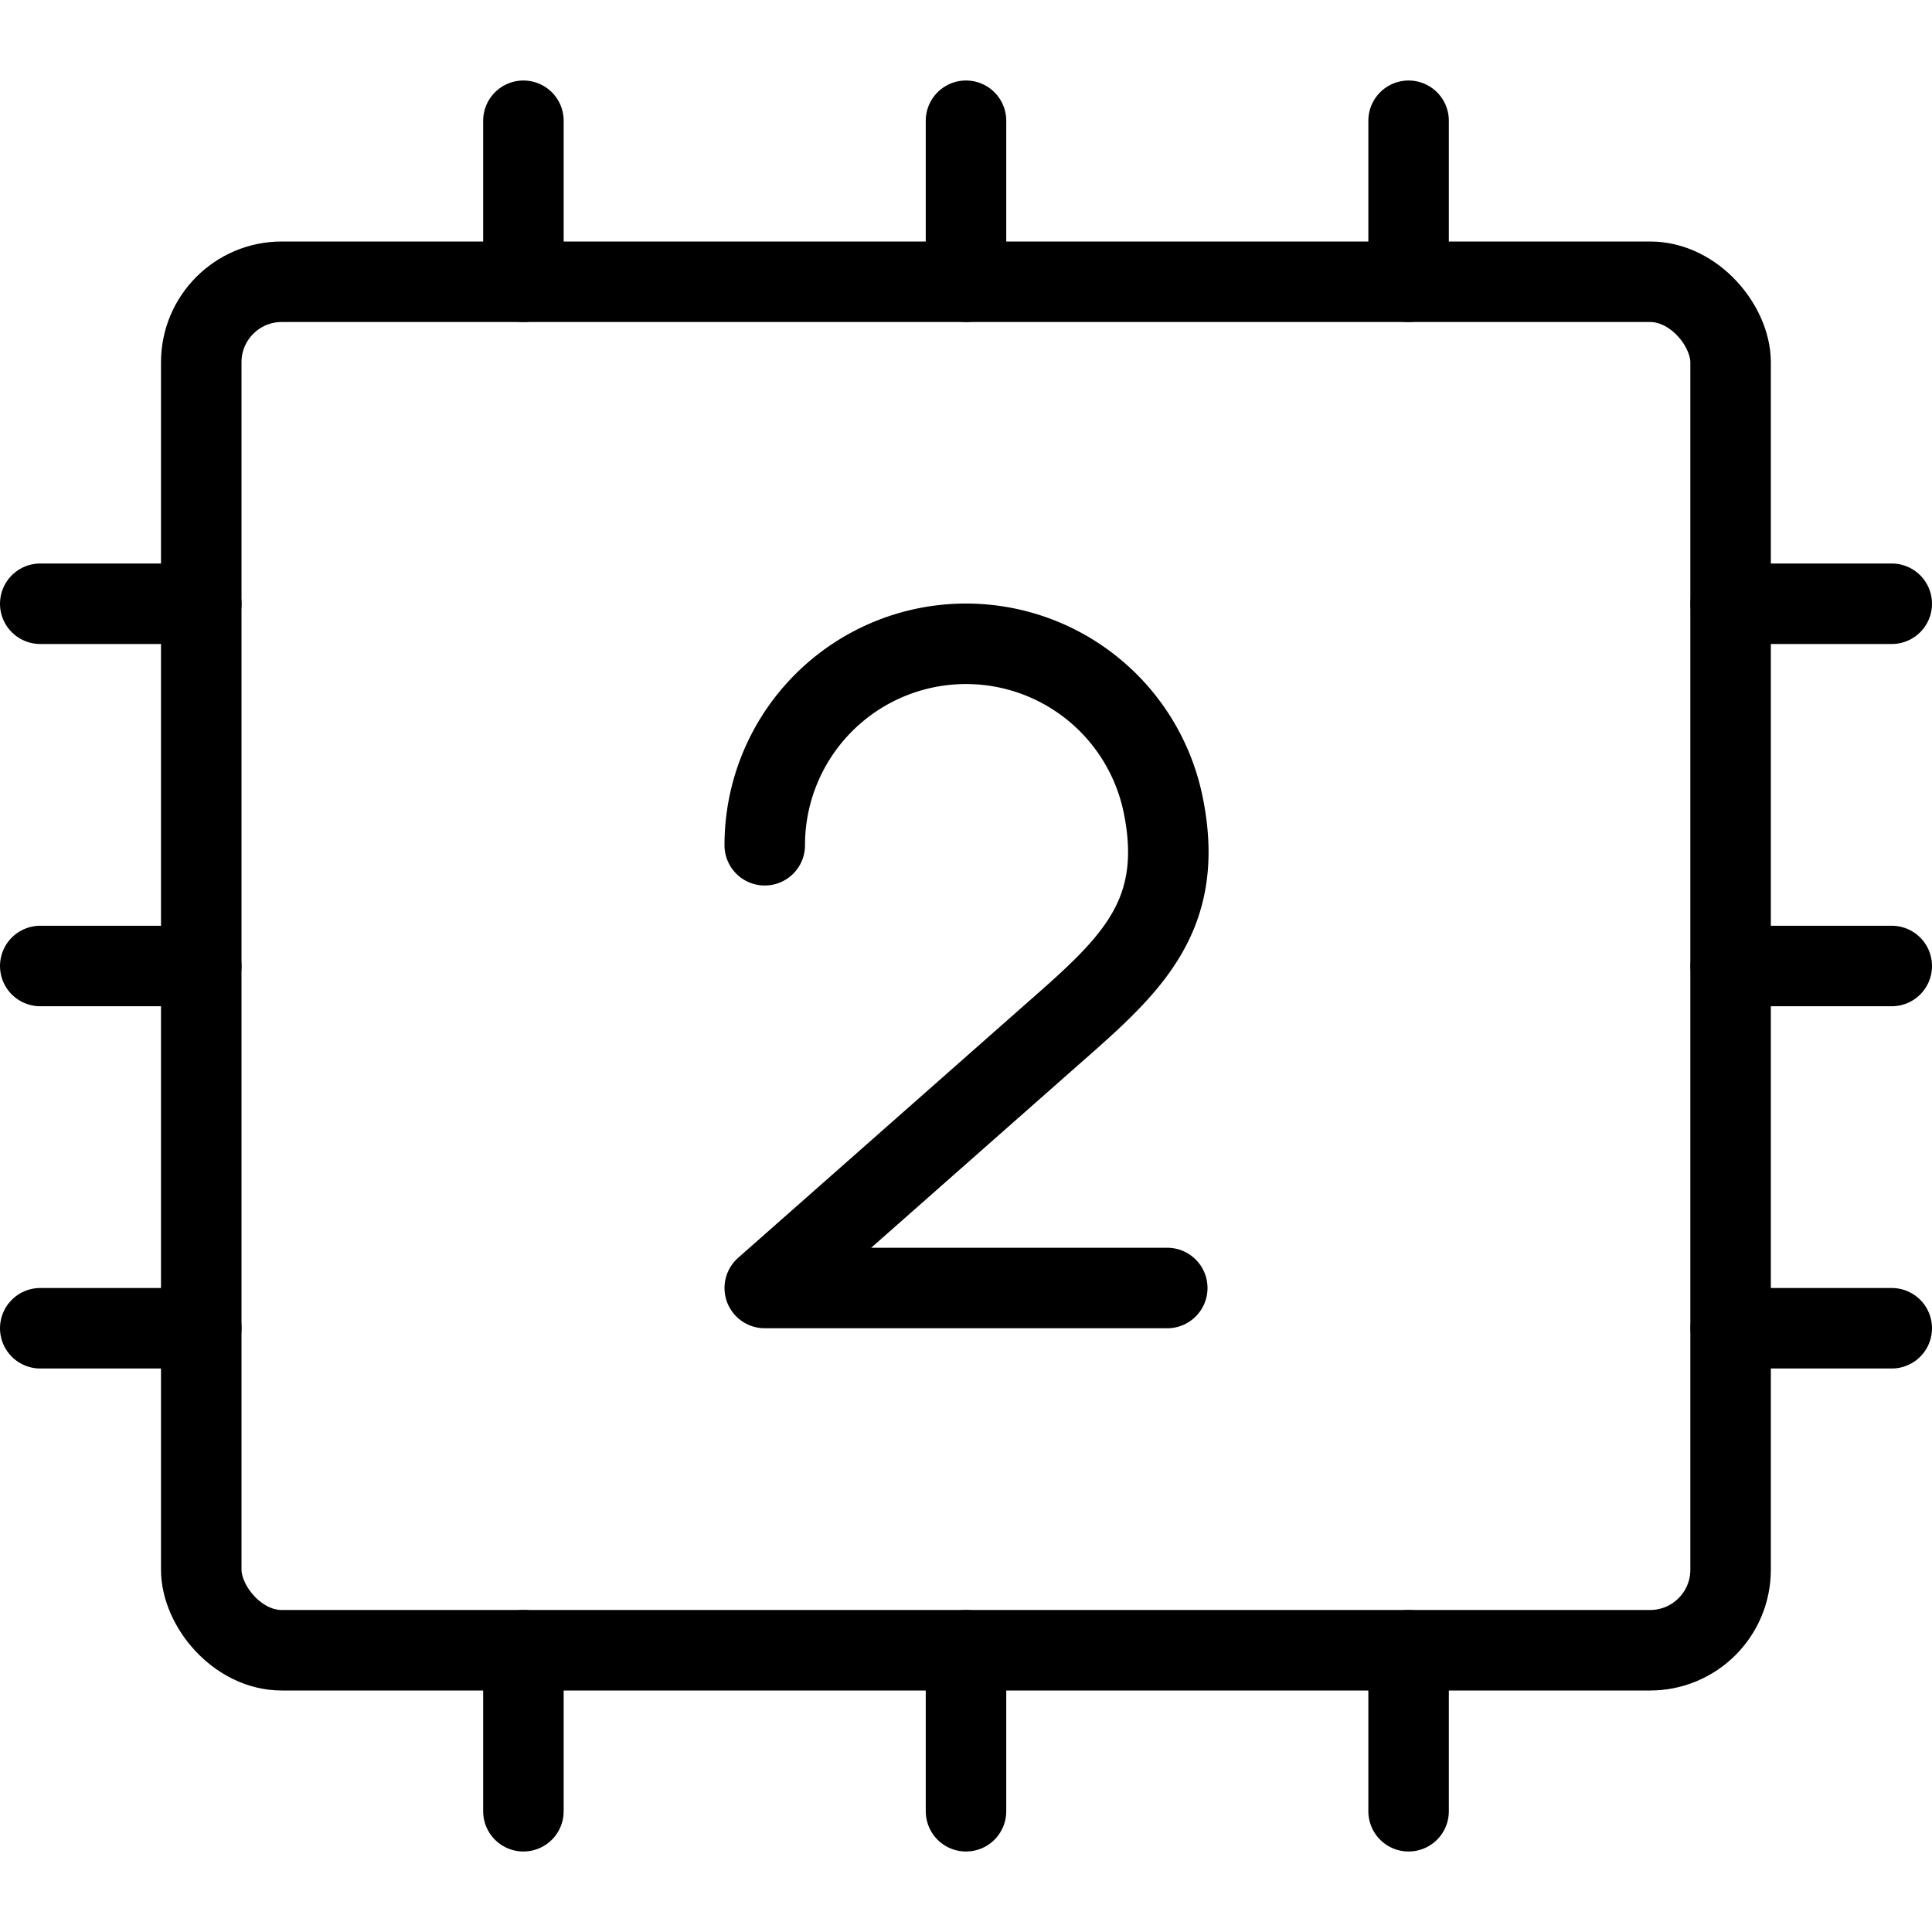 <svg xmlns="http://www.w3.org/2000/svg" viewBox="0 0 24 24"><defs><style>.a{fill:none;stroke:#000;stroke-linecap:round;stroke-linejoin:round;}</style></defs><title>computer-chip-2</title><rect class="a" x="2.5" y="3.5" width="18.998" height="17" rx="1" ry="1"/><line class="a" x1="12" y1="1.5" x2="12" y2="3.5"/><line class="a" x1="6.502" y1="1.5" x2="6.502" y2="3.5"/><line class="a" x1="0.5" y1="12" x2="2.5" y2="12"/><line class="a" x1="0.5" y1="16.5" x2="2.5" y2="16.5"/><line class="a" x1="0.5" y1="7.5" x2="2.5" y2="7.5"/><line class="a" x1="23.5" y1="12" x2="21.5" y2="12"/><line class="a" x1="23.5" y1="16.5" x2="21.5" y2="16.5"/><line class="a" x1="23.5" y1="7.5" x2="21.5" y2="7.5"/><line class="a" x1="12" y1="22.5" x2="12" y2="20.5"/><line class="a" x1="6.502" y1="22.5" x2="6.502" y2="20.5"/><line class="a" x1="17.498" y1="1.5" x2="17.498" y2="3.5"/><line class="a" x1="17.498" y1="22.5" x2="17.498" y2="20.5"/><path class="a" d="M14.5,16h-5L13,12.911c.987-.87,1.741-1.479,1.45-2.911a2.5,2.5,0,0,0-4.95.5"/></svg>